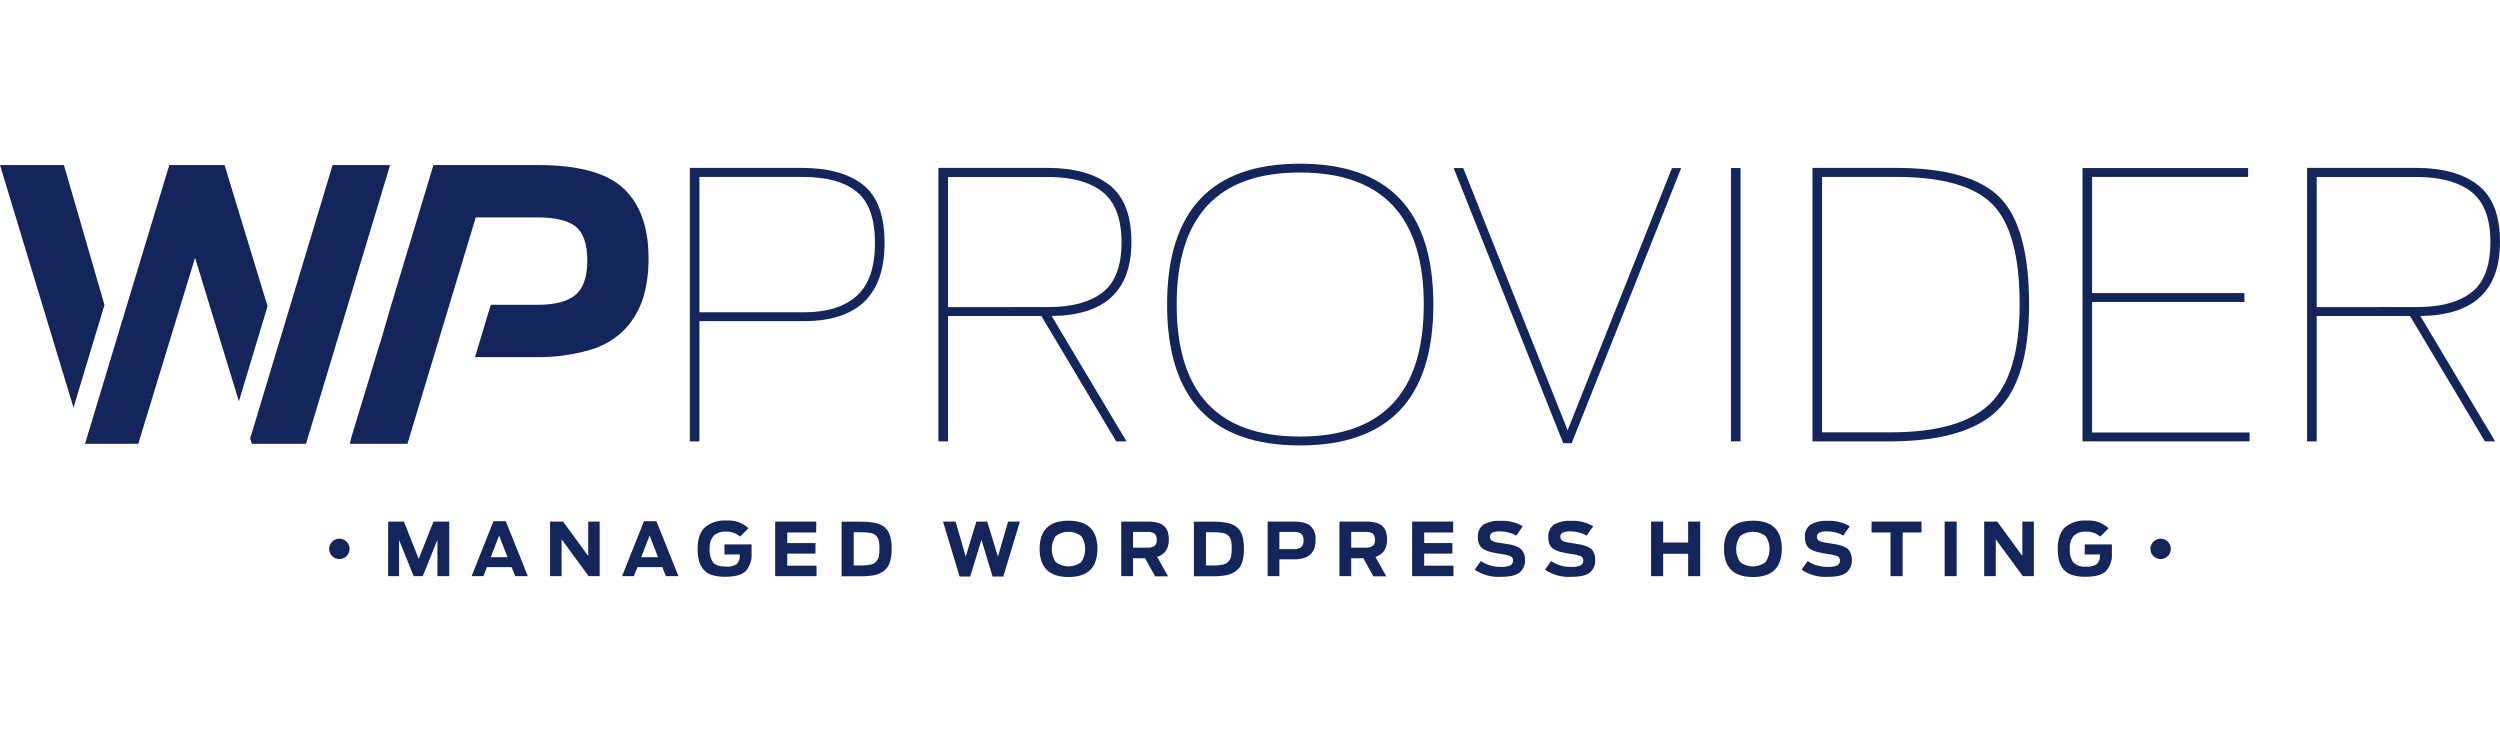<svg width="168" height="50" viewBox="0 0 168 50" fill="none" xmlns="http://www.w3.org/2000/svg">
<path d="M42.038 22.077C42.585 21.475 42.992 20.759 43.231 19.981C43.478 19.116 43.596 18.219 43.581 17.319C43.581 15.276 43.025 13.728 41.911 12.673C40.798 11.618 38.878 11.091 36.151 11.093H29.127L26.2 20.797L25.548 23.053V23.011L23.61 29.389L23.506 29.823H27.381L31.971 14.608H36.075C37.314 14.608 38.189 14.817 38.698 15.234C39.208 15.652 39.464 16.413 39.466 17.519C39.466 18.591 39.206 19.352 38.687 19.804C38.168 20.255 37.313 20.483 36.126 20.483H32.981L31.92 23.998H35.951C37.207 24.026 38.46 23.86 39.666 23.507C40.57 23.251 41.389 22.758 42.038 22.077Z" fill="#13255B"/>
<path d="M4.296 11.093H0L4.939 27.392L7.021 20.492L4.296 11.093Z" fill="#13255B"/>
<path d="M22.352 11.093L16.812 29.459L16.922 29.823H20.564L26.214 11.093H22.352Z" fill="#13255B"/>
<path d="M15.091 11.093H11.376L7.944 22.438L5.715 29.823H9.292L13.108 17.319L16.053 26.971L17.98 20.579L15.091 11.093Z" fill="#13255B"/>
<path d="M47 21.581H54.015C57.635 21.581 59.444 19.829 59.442 16.326C59.442 14.505 58.972 13.213 58.032 12.447C57.092 11.682 55.72 11.293 53.916 11.282H46.357V29.66H47V21.581ZM47 11.889H53.916C55.552 11.889 56.775 12.223 57.583 12.893C58.392 13.562 58.797 14.707 58.799 16.326C58.799 17.962 58.39 19.147 57.572 19.883C56.754 20.618 55.568 20.986 54.015 20.986H47V11.889Z" fill="#13255B"/>
<path d="M70.672 21.234C74.245 21.2 76.031 19.54 76.031 16.252C76.031 14.485 75.544 13.216 74.57 12.447C73.596 11.678 72.214 11.29 70.424 11.282H63.061V29.66H63.707V21.234H69.978L75.007 29.66H75.701L70.672 21.234ZM63.707 20.639V11.894H70.424C72.026 11.894 73.248 12.229 74.091 12.898C74.933 13.568 75.359 14.688 75.368 16.258C75.368 17.86 74.947 18.988 74.105 19.643C73.262 20.297 72.064 20.628 70.511 20.636L63.707 20.639Z" fill="#13255B"/>
<path d="M87.351 11C81.403 11 78.429 14.155 78.429 20.466C78.429 26.778 81.403 29.933 87.351 29.933C93.331 29.933 96.321 26.778 96.321 20.466C96.321 14.155 93.331 11 87.351 11ZM87.351 29.335C81.83 29.335 79.07 26.377 79.072 20.461C79.074 14.545 81.834 11.589 87.351 11.592C92.902 11.592 95.678 14.55 95.678 20.464C95.678 26.378 92.902 29.335 87.351 29.335Z" fill="#13255B"/>
<path d="M105.616 29.784L112.978 11.293H112.357L105.345 28.915L98.33 11.293H97.686L105.049 29.784H105.616Z" fill="#13255B"/>
<path d="M116.966 11.293H116.323V29.659H116.966V11.293Z" fill="#13255B"/>
<path d="M134.21 27.589C135.641 26.209 136.355 23.834 136.354 20.464C136.354 17.011 135.705 14.62 134.407 13.29C133.11 11.961 130.787 11.291 127.44 11.282H121.798V29.66H126.977C130.368 29.66 132.779 28.969 134.21 27.589ZM122.444 11.889H127.44C130.545 11.889 132.702 12.508 133.911 13.748C135.12 14.987 135.723 17.226 135.719 20.464C135.719 23.619 135.054 25.842 133.725 27.132C132.395 28.422 130.147 29.062 126.98 29.053H122.444V11.889Z" fill="#13255B"/>
<path d="M140.588 20.292H150.824V19.696H140.588V11.889H151.073V11.293H139.945V29.659H151.171V29.064H140.588V20.292Z" fill="#13255B"/>
<path d="M168 16.252C168 14.485 167.512 13.216 166.536 12.447C165.56 11.678 164.181 11.29 162.398 11.282H155.036V29.66H155.682V21.234H161.952L166.984 29.66H167.676L162.646 21.234C166.215 21.2 168 19.54 168 16.252ZM155.682 20.639V11.894H162.398C164 11.894 165.227 12.229 166.079 12.898C166.931 13.568 167.356 14.688 167.354 16.258C167.354 17.86 166.933 18.988 166.09 19.643C165.248 20.297 164.05 20.628 162.497 20.636L155.682 20.639Z" fill="#13255B"/>
<path d="M28.137 37.555L27.142 35.05H26.084V38.717H26.817V36.283L27.796 38.717H28.411L29.396 36.269V38.717H30.188V35.05H29.133L28.137 37.555Z" fill="#13255B"/>
<path d="M33.161 35.025L31.692 38.717H32.484L32.721 38.113H34.383L34.622 38.717H35.469L33.988 35.025H33.161ZM32.978 37.445L33.542 35.986L34.106 37.445H32.978Z" fill="#13255B"/>
<path d="M39.528 37.36L37.838 35.05H36.964V38.717H37.739V36.243L39.556 38.717H40.298V35.05H39.528V37.36Z" fill="#13255B"/>
<path d="M43.274 35.025L41.804 38.717H42.594L42.834 38.113H44.509L44.746 38.717H45.592L44.111 35.025H43.274ZM43.09 37.445L43.654 35.986L44.218 37.445H43.09Z" fill="#13255B"/>
<path d="M48.687 37.259H49.713V37.338C49.722 37.44 49.708 37.544 49.673 37.641C49.639 37.738 49.584 37.827 49.513 37.902C49.3 38.041 49.045 38.103 48.791 38.077C48.365 38.077 48.075 37.984 47.922 37.795C47.742 37.526 47.659 37.203 47.688 36.881C47.664 36.568 47.757 36.257 47.95 36.009C48.064 35.906 48.198 35.827 48.344 35.779C48.489 35.73 48.644 35.713 48.797 35.727C49.141 35.712 49.477 35.833 49.733 36.063L50.297 35.498C50.098 35.315 49.864 35.174 49.608 35.084C49.352 34.995 49.081 34.959 48.811 34.979C48.29 34.942 47.776 35.106 47.372 35.436C47.045 35.741 46.881 36.221 46.881 36.869C46.877 37.143 46.907 37.416 46.972 37.682C47.026 37.897 47.128 38.098 47.271 38.269C47.421 38.442 47.616 38.571 47.835 38.641C48.13 38.726 48.436 38.766 48.743 38.759C49.395 38.759 49.849 38.632 50.111 38.376C50.254 38.212 50.363 38.02 50.431 37.813C50.499 37.607 50.524 37.388 50.506 37.171V36.584H48.678L48.687 37.259Z" fill="#13255B"/>
<path d="M52.904 37.202H54.799V36.494H52.904V35.783H54.85V35.05H52.091V38.717H54.87V38.015H52.904V37.202Z" fill="#13255B"/>
<path d="M59.437 35.422C59.252 35.28 59.036 35.184 58.808 35.14C58.5 35.08 58.187 35.053 57.874 35.058H56.557V38.725H57.854C58.169 38.731 58.483 38.703 58.791 38.641C59.022 38.591 59.239 38.488 59.425 38.342C59.604 38.195 59.734 37.999 59.8 37.778C59.887 37.49 59.927 37.19 59.919 36.889C59.927 36.586 59.889 36.284 59.806 35.992C59.744 35.769 59.615 35.57 59.437 35.422ZM59.056 37.397C59.027 37.525 58.965 37.644 58.875 37.741C58.776 37.843 58.648 37.913 58.509 37.941C58.309 37.984 58.104 38.003 57.899 37.998H57.369V35.766H57.885C58.097 35.762 58.309 35.779 58.517 35.817C58.657 35.844 58.785 35.912 58.887 36.012C58.973 36.105 59.033 36.22 59.059 36.345C59.091 36.518 59.105 36.694 59.101 36.869C59.106 37.05 59.091 37.231 59.056 37.408V37.397Z" fill="#13255B"/>
<path d="M67.061 37.405L66.342 35.05H65.611L64.898 37.405L64.215 35.05H63.369L64.486 38.742H65.2L65.953 36.277L66.703 38.742H67.422L68.537 35.05H67.744L67.061 37.405Z" fill="#13255B"/>
<path d="M71.803 34.991C70.509 34.991 69.862 35.621 69.862 36.881C69.862 38.141 70.509 38.773 71.803 38.776C73.099 38.776 73.746 38.144 73.746 36.881C73.746 35.617 73.099 34.987 71.803 34.991ZM72.666 37.766C72.419 37.958 72.115 38.062 71.802 38.062C71.489 38.062 71.184 37.958 70.937 37.766C70.768 37.508 70.678 37.206 70.678 36.898C70.678 36.589 70.768 36.287 70.937 36.029C71.184 35.837 71.489 35.733 71.802 35.733C72.115 35.733 72.419 35.837 72.666 36.029C72.835 36.287 72.925 36.589 72.925 36.898C72.925 37.206 72.835 37.508 72.666 37.766Z" fill="#13255B"/>
<path d="M78.547 36.249C78.55 36.084 78.529 35.919 78.483 35.761C78.438 35.621 78.364 35.493 78.266 35.386C78.144 35.264 77.992 35.177 77.825 35.135C77.595 35.073 77.356 35.045 77.117 35.05H75.346V38.717H76.139V37.515H76.948L77.625 38.731H78.494L77.763 37.425C78.291 37.25 78.547 36.861 78.547 36.249ZM77.583 36.692C77.434 36.777 77.263 36.816 77.092 36.802H76.139V35.744H77.084C77.258 35.729 77.433 35.767 77.586 35.854C77.641 35.909 77.682 35.975 77.707 36.049C77.733 36.122 77.741 36.2 77.732 36.277C77.741 36.353 77.732 36.43 77.706 36.502C77.68 36.574 77.638 36.639 77.583 36.692Z" fill="#13255B"/>
<path d="M83.109 35.422C82.924 35.28 82.709 35.184 82.48 35.14C82.173 35.08 81.861 35.053 81.549 35.058H80.231V38.725H81.526C81.841 38.731 82.154 38.703 82.463 38.641C82.694 38.591 82.912 38.489 83.097 38.342C83.277 38.195 83.408 37.999 83.475 37.778C83.559 37.489 83.599 37.19 83.591 36.889C83.599 36.586 83.562 36.284 83.481 35.992C83.417 35.769 83.287 35.57 83.109 35.422ZM82.728 37.397C82.7 37.526 82.638 37.645 82.547 37.741C82.448 37.843 82.32 37.913 82.181 37.941C81.981 37.984 81.776 38.003 81.571 37.998H81.041V35.766H81.557C81.77 35.762 81.983 35.779 82.192 35.817C82.325 35.841 82.447 35.903 82.544 35.998C82.641 36.092 82.707 36.212 82.734 36.345C82.763 36.518 82.776 36.694 82.773 36.869C82.778 37.05 82.763 37.231 82.728 37.408V37.397Z" fill="#13255B"/>
<path d="M86.945 35.05H85.185V38.717H85.975V37.589H86.906C87.153 37.594 87.399 37.562 87.636 37.493C87.815 37.442 87.976 37.345 88.104 37.211C88.212 37.091 88.293 36.95 88.341 36.796C88.389 36.625 88.412 36.449 88.409 36.271C88.421 36.104 88.398 35.937 88.341 35.779C88.284 35.622 88.195 35.478 88.079 35.357C87.862 35.154 87.484 35.05 86.945 35.05ZM87.447 36.768C87.299 36.869 87.121 36.916 86.942 36.9H85.975V35.744H86.928C87.11 35.726 87.293 35.77 87.447 35.868C87.503 35.927 87.545 35.998 87.571 36.076C87.597 36.153 87.606 36.235 87.597 36.316C87.606 36.398 87.597 36.481 87.572 36.559C87.546 36.637 87.503 36.708 87.447 36.768Z" fill="#13255B"/>
<path d="M93.213 36.249C93.216 36.084 93.194 35.919 93.148 35.761C93.103 35.621 93.029 35.493 92.93 35.386C92.809 35.264 92.657 35.177 92.49 35.135C92.26 35.073 92.021 35.045 91.782 35.05H90.011V38.717H90.801V37.515H91.616L92.293 38.731H93.159L92.431 37.425C92.956 37.25 93.213 36.861 93.213 36.249ZM92.248 36.692C92.099 36.777 91.928 36.816 91.757 36.802H90.801V35.744H91.749C91.923 35.729 92.098 35.767 92.251 35.854C92.305 35.909 92.347 35.975 92.373 36.049C92.398 36.122 92.406 36.2 92.397 36.277C92.406 36.353 92.397 36.43 92.371 36.502C92.346 36.574 92.303 36.639 92.248 36.692Z" fill="#13255B"/>
<path d="M95.706 37.202H97.602V36.494H95.706V35.783H97.653V35.05H94.897V38.717H97.672V38.015H95.706V37.202Z" fill="#13255B"/>
<path d="M102.219 36.906C102.127 36.823 102.018 36.758 101.901 36.717C101.772 36.668 101.64 36.629 101.506 36.599C101.378 36.572 101.212 36.544 101.007 36.514L100.688 36.466C100.614 36.466 100.535 36.435 100.448 36.412C100.382 36.398 100.319 36.372 100.262 36.336C100.221 36.311 100.186 36.275 100.163 36.232C100.136 36.186 100.122 36.133 100.124 36.08C100.12 36.024 100.132 35.968 100.158 35.918C100.184 35.869 100.223 35.827 100.27 35.797C100.449 35.724 100.642 35.694 100.834 35.71C101.032 35.711 101.228 35.739 101.418 35.792C101.586 35.835 101.747 35.902 101.895 35.992L102.33 35.363C101.881 35.101 101.365 34.975 100.846 35.002C100.442 34.972 100.038 35.06 99.684 35.256C99.556 35.355 99.456 35.484 99.391 35.632C99.327 35.78 99.3 35.941 99.314 36.102C99.309 36.269 99.34 36.436 99.404 36.59C99.467 36.724 99.571 36.835 99.701 36.906C99.841 36.99 99.993 37.052 100.152 37.092C100.368 37.145 100.586 37.186 100.806 37.216C101.037 37.24 101.264 37.291 101.483 37.366C101.542 37.386 101.592 37.424 101.627 37.475C101.661 37.526 101.678 37.586 101.675 37.648C101.682 37.715 101.67 37.783 101.64 37.843C101.611 37.904 101.565 37.956 101.509 37.992C101.292 38.078 101.058 38.113 100.826 38.094C100.357 38.1 99.898 37.963 99.509 37.702L99.103 38.285C99.617 38.63 100.23 38.798 100.849 38.765C101.441 38.765 101.858 38.672 102.107 38.483C102.234 38.378 102.334 38.244 102.399 38.092C102.464 37.941 102.491 37.776 102.479 37.611C102.482 37.468 102.457 37.325 102.406 37.191C102.362 37.085 102.299 36.988 102.219 36.906Z" fill="#13255B"/>
<path d="M106.953 36.906C106.86 36.822 106.752 36.758 106.634 36.717C106.505 36.669 106.373 36.629 106.239 36.599C106.111 36.572 105.945 36.544 105.74 36.514C105.602 36.494 105.494 36.48 105.421 36.466C105.348 36.452 105.266 36.435 105.181 36.412C105.114 36.398 105.05 36.372 104.992 36.336C104.949 36.309 104.914 36.27 104.89 36.226C104.866 36.181 104.854 36.13 104.854 36.08C104.851 36.023 104.863 35.967 104.889 35.917C104.916 35.868 104.955 35.826 105.004 35.797C105.182 35.724 105.375 35.694 105.568 35.71C105.764 35.711 105.96 35.739 106.149 35.792C106.317 35.834 106.478 35.902 106.625 35.992L107.063 35.363C106.613 35.1 106.096 34.975 105.576 35.002C105.173 34.972 104.77 35.06 104.417 35.256C104.29 35.355 104.189 35.484 104.125 35.632C104.06 35.78 104.033 35.941 104.047 36.102C104.041 36.269 104.072 36.436 104.138 36.59C104.196 36.722 104.295 36.833 104.42 36.906C104.561 36.989 104.714 37.052 104.874 37.092C105.089 37.145 105.306 37.186 105.525 37.216C105.756 37.24 105.983 37.29 106.202 37.366C106.261 37.385 106.312 37.423 106.347 37.474C106.383 37.525 106.4 37.586 106.397 37.648C106.403 37.715 106.39 37.783 106.361 37.844C106.331 37.904 106.285 37.956 106.228 37.992C106.011 38.079 105.777 38.113 105.545 38.093C105.076 38.099 104.617 37.963 104.228 37.701L103.824 38.285C104.339 38.63 104.952 38.799 105.571 38.765C106.16 38.765 106.58 38.672 106.829 38.483C106.955 38.378 107.055 38.244 107.119 38.092C107.184 37.94 107.211 37.775 107.198 37.611C107.201 37.468 107.176 37.325 107.125 37.191C107.087 37.085 107.028 36.989 106.953 36.906Z" fill="#13255B"/>
<path d="M113.443 36.458H111.765V35.05H110.952V38.717H111.765V37.214H113.443V38.717H114.253V35.05H113.443V36.458Z" fill="#13255B"/>
<path d="M117.793 34.991C116.497 34.991 115.85 35.621 115.852 36.881C115.854 38.141 116.501 38.773 117.793 38.776C119.087 38.776 119.735 38.144 119.737 36.881C119.738 35.617 119.091 34.987 117.793 34.991ZM118.656 37.766C118.41 37.96 118.106 38.065 117.793 38.065C117.48 38.065 117.176 37.96 116.93 37.766C116.759 37.509 116.668 37.207 116.668 36.898C116.668 36.589 116.759 36.286 116.93 36.029C117.177 35.838 117.481 35.734 117.793 35.734C118.105 35.734 118.409 35.838 118.656 36.029C118.825 36.287 118.915 36.589 118.915 36.898C118.915 37.206 118.825 37.508 118.656 37.766Z" fill="#13255B"/>
<path d="M124.193 36.906C124.102 36.823 123.994 36.758 123.877 36.717C123.749 36.668 123.617 36.629 123.482 36.599C123.355 36.572 123.188 36.544 122.983 36.514C122.845 36.494 122.738 36.48 122.664 36.466C122.591 36.452 122.512 36.435 122.425 36.412C122.358 36.398 122.294 36.372 122.236 36.336C122.195 36.309 122.161 36.274 122.137 36.232C122.11 36.186 122.096 36.133 122.097 36.08C122.094 36.023 122.107 35.968 122.133 35.918C122.159 35.868 122.199 35.827 122.247 35.797C122.425 35.724 122.619 35.694 122.811 35.71C123.008 35.711 123.203 35.739 123.392 35.792C123.561 35.834 123.723 35.902 123.872 35.992L124.306 35.363C123.857 35.101 123.342 34.975 122.822 35.002C122.419 34.972 122.015 35.06 121.66 35.256C121.533 35.355 121.433 35.484 121.368 35.632C121.303 35.78 121.277 35.941 121.291 36.102C121.286 36.269 121.317 36.436 121.381 36.59C121.44 36.722 121.539 36.832 121.663 36.906C121.805 36.99 121.958 37.052 122.117 37.092C122.332 37.145 122.55 37.186 122.769 37.216C123 37.24 123.228 37.291 123.449 37.366C123.507 37.386 123.557 37.424 123.592 37.475C123.627 37.526 123.644 37.586 123.64 37.648C123.647 37.715 123.635 37.783 123.606 37.843C123.576 37.904 123.531 37.956 123.474 37.992C123.256 38.078 123.022 38.113 122.789 38.094C122.321 38.1 121.862 37.963 121.474 37.702L121.068 38.285C121.583 38.63 122.195 38.798 122.814 38.765C123.406 38.765 123.824 38.672 124.072 38.483C124.199 38.378 124.299 38.244 124.363 38.092C124.427 37.94 124.454 37.776 124.442 37.611C124.446 37.468 124.421 37.325 124.368 37.191C124.33 37.085 124.271 36.988 124.193 36.906Z" fill="#13255B"/>
<path d="M125.77 35.783H127.042V38.717H127.86V35.783H129.127V35.05H125.77V35.783Z" fill="#13255B"/>
<path d="M131.488 35.05H130.681V38.717H131.488V35.05Z" fill="#13255B"/>
<path d="M135.902 37.36L134.215 35.05H133.338V38.717H134.117V36.243L135.933 38.717H136.675V35.05H135.902V37.36Z" fill="#13255B"/>
<path d="M140.091 37.259H141.115V37.338C141.123 37.441 141.11 37.544 141.075 37.641C141.041 37.738 140.986 37.827 140.915 37.902C140.701 38.041 140.446 38.103 140.193 38.077C140.036 38.096 139.877 38.08 139.727 38.032C139.577 37.983 139.439 37.902 139.324 37.795C139.145 37.525 139.062 37.203 139.09 36.881C139.065 36.568 139.159 36.257 139.352 36.009C139.466 35.906 139.6 35.827 139.746 35.779C139.891 35.73 140.045 35.713 140.198 35.727C140.542 35.712 140.877 35.832 141.132 36.063L141.696 35.498C141.498 35.315 141.263 35.174 141.008 35.085C140.753 34.996 140.482 34.96 140.213 34.98C139.691 34.942 139.175 35.105 138.771 35.436C138.447 35.741 138.28 36.221 138.28 36.869C138.275 37.143 138.306 37.416 138.371 37.682C138.426 37.897 138.528 38.097 138.67 38.269C138.825 38.445 139.026 38.574 139.251 38.641C139.545 38.727 139.85 38.766 140.156 38.759C140.807 38.759 141.264 38.631 141.527 38.376C141.669 38.211 141.777 38.02 141.844 37.813C141.912 37.606 141.937 37.388 141.919 37.171V36.584H140.094L140.091 37.259Z" fill="#13255B"/>
<path d="M22.806 36.198C22.671 36.198 22.538 36.238 22.425 36.313C22.313 36.389 22.225 36.496 22.173 36.621C22.121 36.746 22.108 36.884 22.134 37.017C22.16 37.15 22.226 37.272 22.322 37.368C22.418 37.464 22.54 37.529 22.673 37.556C22.805 37.582 22.943 37.569 23.069 37.517C23.194 37.465 23.301 37.377 23.376 37.264C23.451 37.151 23.492 37.019 23.492 36.883C23.492 36.702 23.419 36.527 23.291 36.399C23.162 36.27 22.988 36.198 22.806 36.198Z" fill="#13255B"/>
<path d="M145.194 36.198C145.058 36.198 144.926 36.238 144.813 36.313C144.7 36.389 144.613 36.496 144.561 36.621C144.509 36.746 144.495 36.884 144.522 37.017C144.548 37.15 144.613 37.272 144.709 37.368C144.805 37.464 144.927 37.529 145.06 37.556C145.193 37.582 145.331 37.569 145.456 37.517C145.582 37.465 145.689 37.377 145.764 37.264C145.839 37.151 145.879 37.019 145.879 36.883C145.879 36.702 145.807 36.527 145.679 36.399C145.55 36.27 145.376 36.198 145.194 36.198Z" fill="#13255B"/>
</svg>
